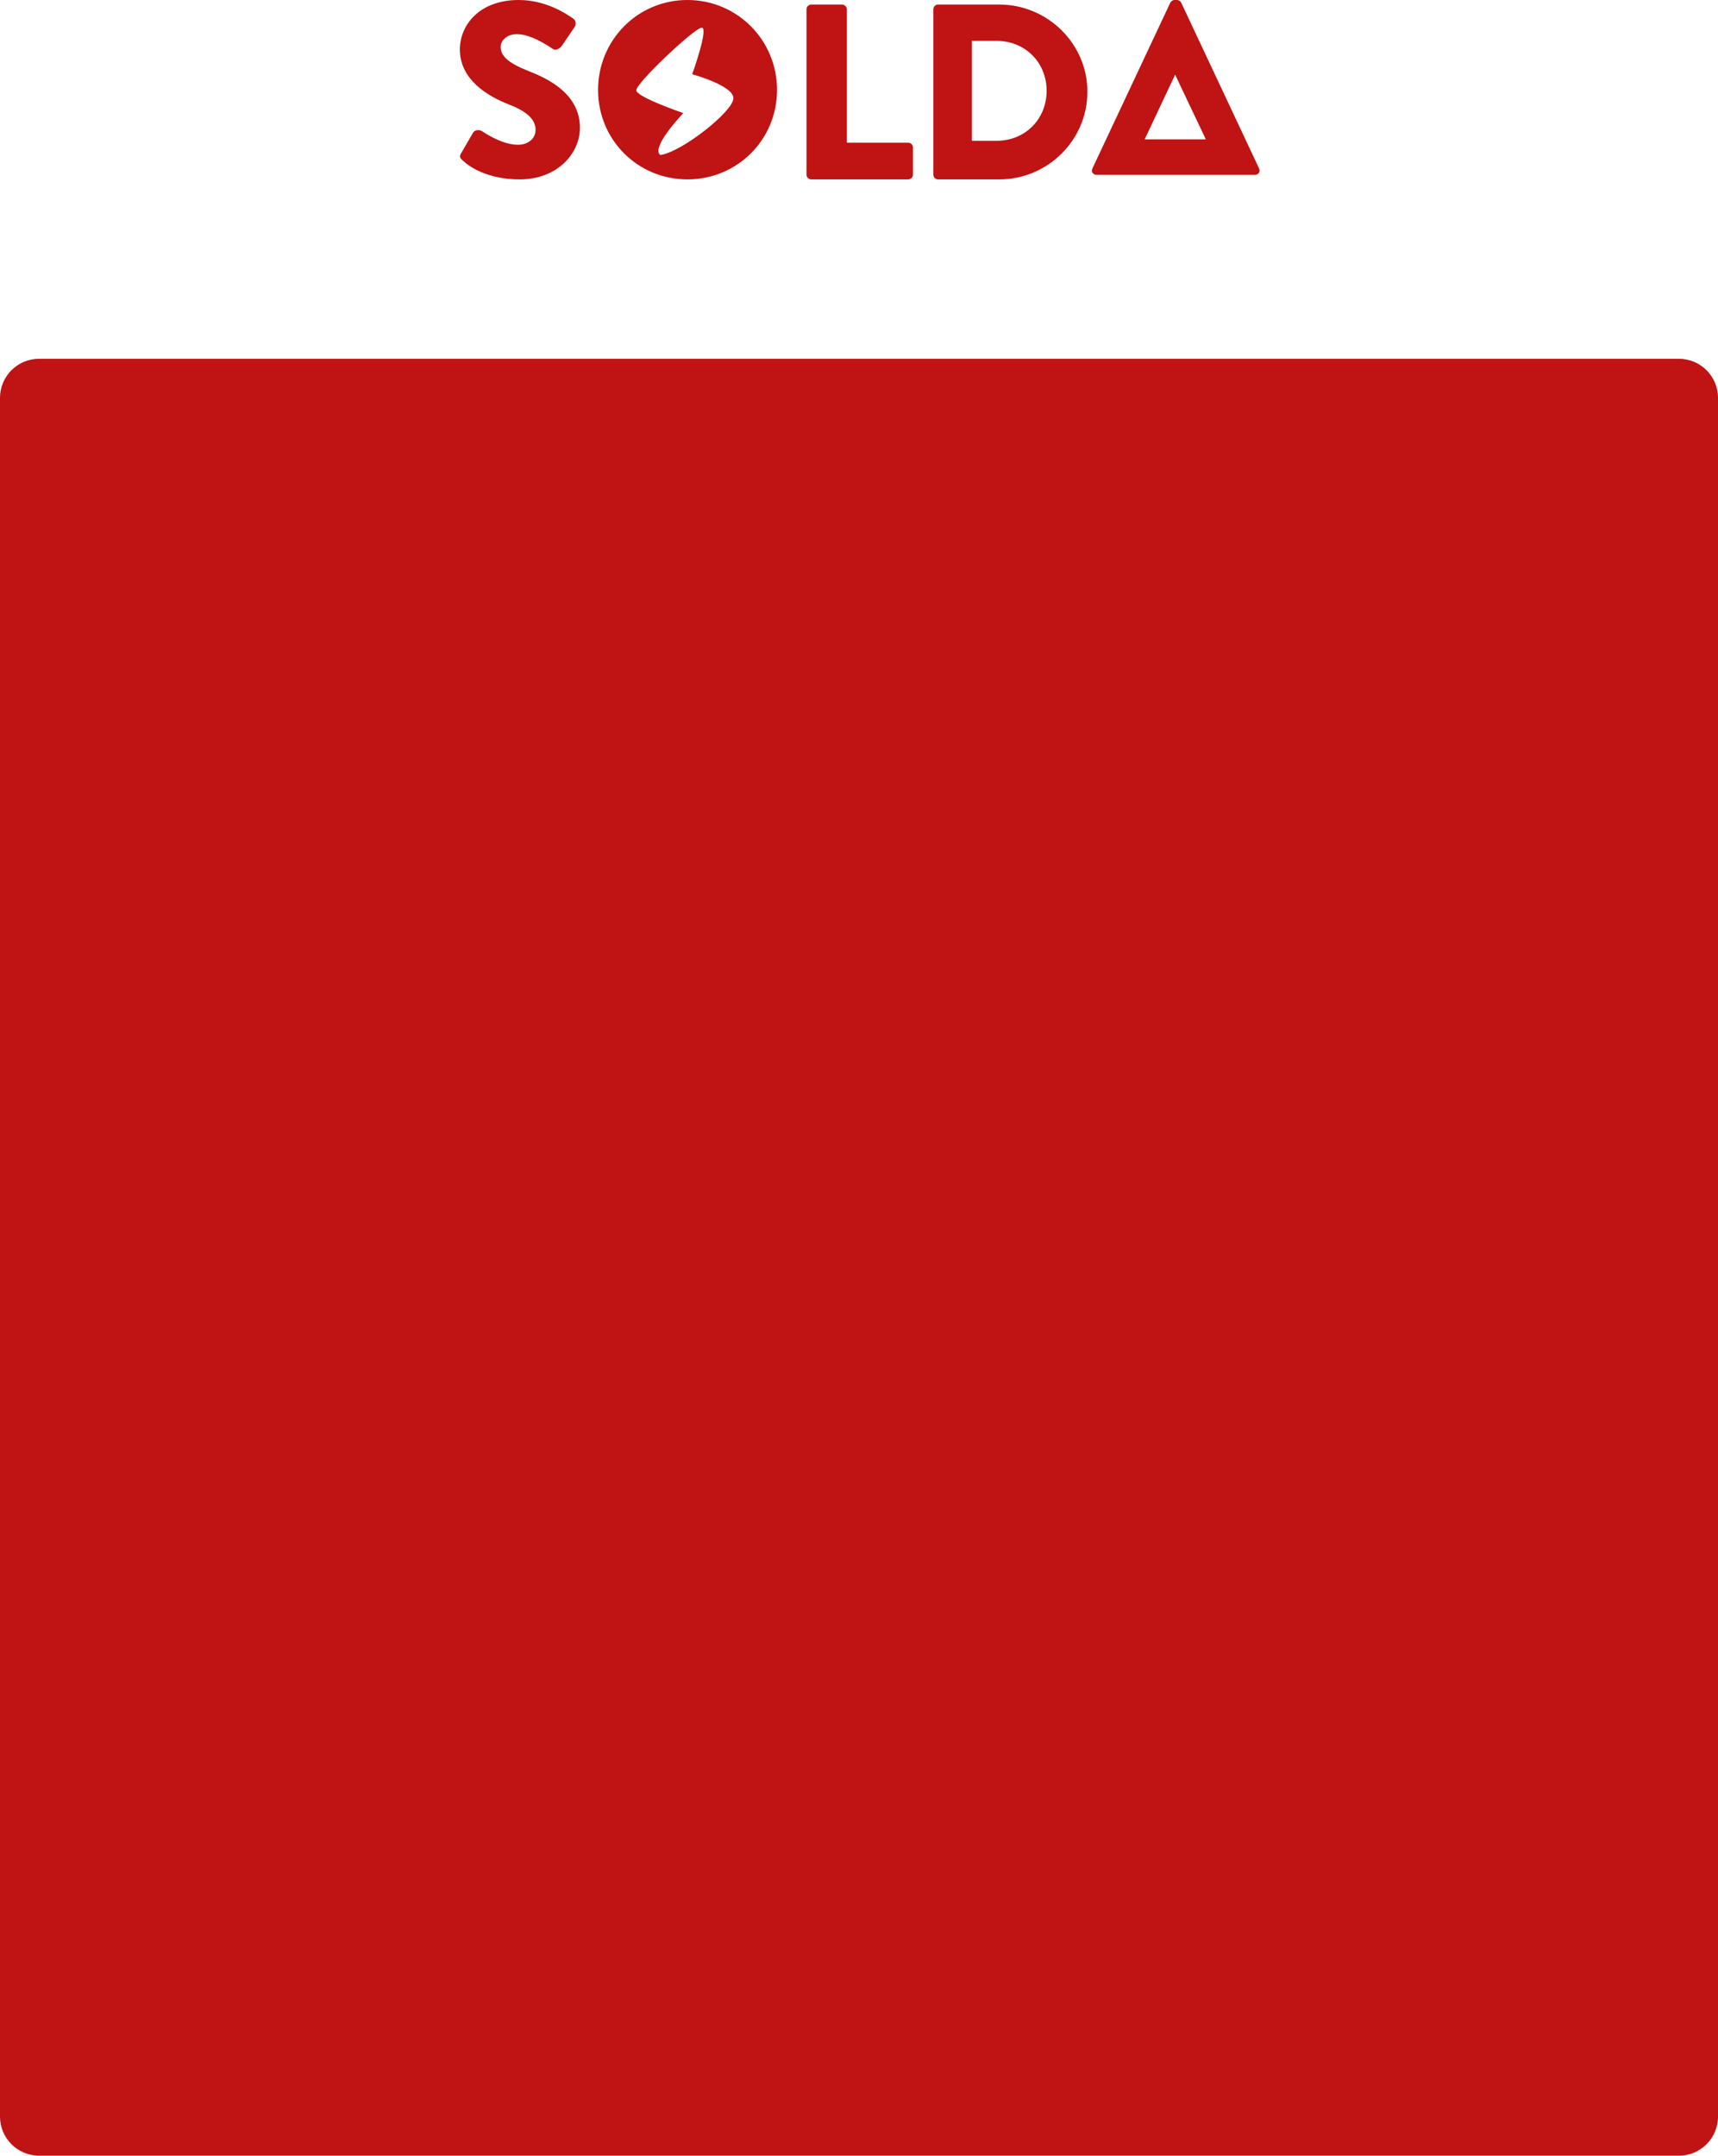 <?xml version="1.0" encoding="UTF-8" standalone="no"?>
<svg width="1188px" height="1490px" viewBox="0 0 1188 1490" version="1.1" xmlns="http://www.w3.org/2000/svg" xmlns:xlink="http://www.w3.org/1999/xlink" xmlns:sketch="http://www.bohemiancoding.com/sketch/ns">
    <!-- Generator: Sketch 3.0.3 (7891) - http://www.bohemiancoding.com/sketch -->
    <title>video-mask 2</title>
    <desc>Created with Sketch.</desc>
    <defs>
        <path d="M0,1462.992 C0,1477.908 12.096,1490 27.01,1490 L1160.99,1490 C1175.907,1490 1188,1477.916 1188,1462.992 L1188,275.008 C1188,260.092 1175.904,248 1160.99,248 L27.01,248 C12.093,248 0,260.085 0,275.008 L0,1462.992 Z M357.311,23.594 C368.064,23.594 380.932,33.067 382.519,33.928 C384.105,35.133 387.278,33.583 388.512,31.689 L397.503,18.428 C398.208,17.222 398.56,14.122 396.445,12.917 C391.157,9.128 377.054,0 358.721,0 C331.574,0 318,17.222 318,34.272 C318,54.939 337.038,66.478 352.199,72.333 C364.186,76.983 370.355,82.494 370.355,89.728 C370.355,95.756 365.243,100.061 358.192,100.061 C346.558,100.061 333.865,90.933 333.16,90.589 C331.926,89.728 328.577,89.383 327.167,91.622 L318.881,105.917 C317.471,108.328 318,109.017 319.763,110.739 C323.817,114.7 336.51,124 359.426,124 C385.339,124 401.028,106.089 401.028,88.35 C401.028,64.928 379.169,54.422 365.42,49.083 C351.493,43.572 346.205,38.75 346.205,32.378 C346.205,27.728 350.965,23.594 357.311,23.594 Z M413.561,62.172 C413.561,96.617 440.929,124 475.354,124 C509.78,124 537.32,96.617 537.32,62.172 C537.32,27.728 509.78,0 475.354,0 C440.929,0 413.561,27.728 413.561,62.172 Z M631.314,101.9 C631.314,100.173 629.892,98.619 627.935,98.619 L585.608,98.619 L585.608,6.42 C585.608,4.693 584.007,3.139 582.229,3.139 L561.065,3.139 C559.108,3.139 557.686,4.693 557.686,6.42 L557.686,120.719 C557.686,122.446 559.108,124 561.065,124 L627.935,124 C629.892,124 631.314,122.446 631.314,120.719 L631.314,101.9 Z M690.944,3.139 L648.542,3.139 C646.804,3.139 645.414,4.693 645.414,6.42 L645.414,120.719 C645.414,122.446 646.804,124 648.542,124 L690.944,124 C724.483,124 751.941,96.893 751.941,63.397 C751.941,30.247 724.483,3.139 690.944,3.139 Z M689.1,97.316 L672.045,97.316 L672.045,28.253 L689.1,28.253 C709.175,28.253 723.742,43.43 723.742,62.7 C723.742,82.14 709.175,97.316 689.1,97.316 Z M812.177,0 C810.973,0 809.769,0.851 809.253,1.872 L755.418,116.435 C754.386,118.648 755.762,120.861 758.342,120.861 L867.731,120.861 C870.311,120.861 871.687,118.648 870.655,116.435 L816.821,1.872 C816.305,0.851 815.101,0 813.897,0 L812.177,0 Z M791.538,96.316 L812.515,51.797 L812.687,51.797 L833.836,96.316 L791.538,96.316 Z M456.573,107.151 C471.658,105.031 506.704,77.133 507.14,68.13 C507.577,59.128 478.636,51.317 478.636,51.317 C478.636,51.317 490.537,18.37 485.08,19.137 C479.623,19.904 439.329,57.857 439.99,62.558 C440.65,67.259 472.528,78.179 472.528,78.179 C472.528,78.179 449.768,101.801 456.573,107.151 Z" id="path-1"></path>
    </defs>
    <g id="Introduction" stroke="none" stroke-width="1" fill="none" fill-rule="evenodd" sketch:type="MSPage">
        <g id="Export" sketch:type="MSArtboardGroup" transform="translate(-697, -1830)">
            <g id="yusha1-+-video-mask-2" sketch:type="MSLayerGroup" transform="translate(697, 1830)">
                <mask id="mask-2" sketch:name="video-mask 2" fill="white">
                    <use xlink:href="#path-1"></use>
                </mask>
                <use id="video-mask-2" fill="#C01313" sketch:type="MSShapeGroup" xlink:href="#path-1"></use>
            </g>
        </g>
    </g>
</svg>